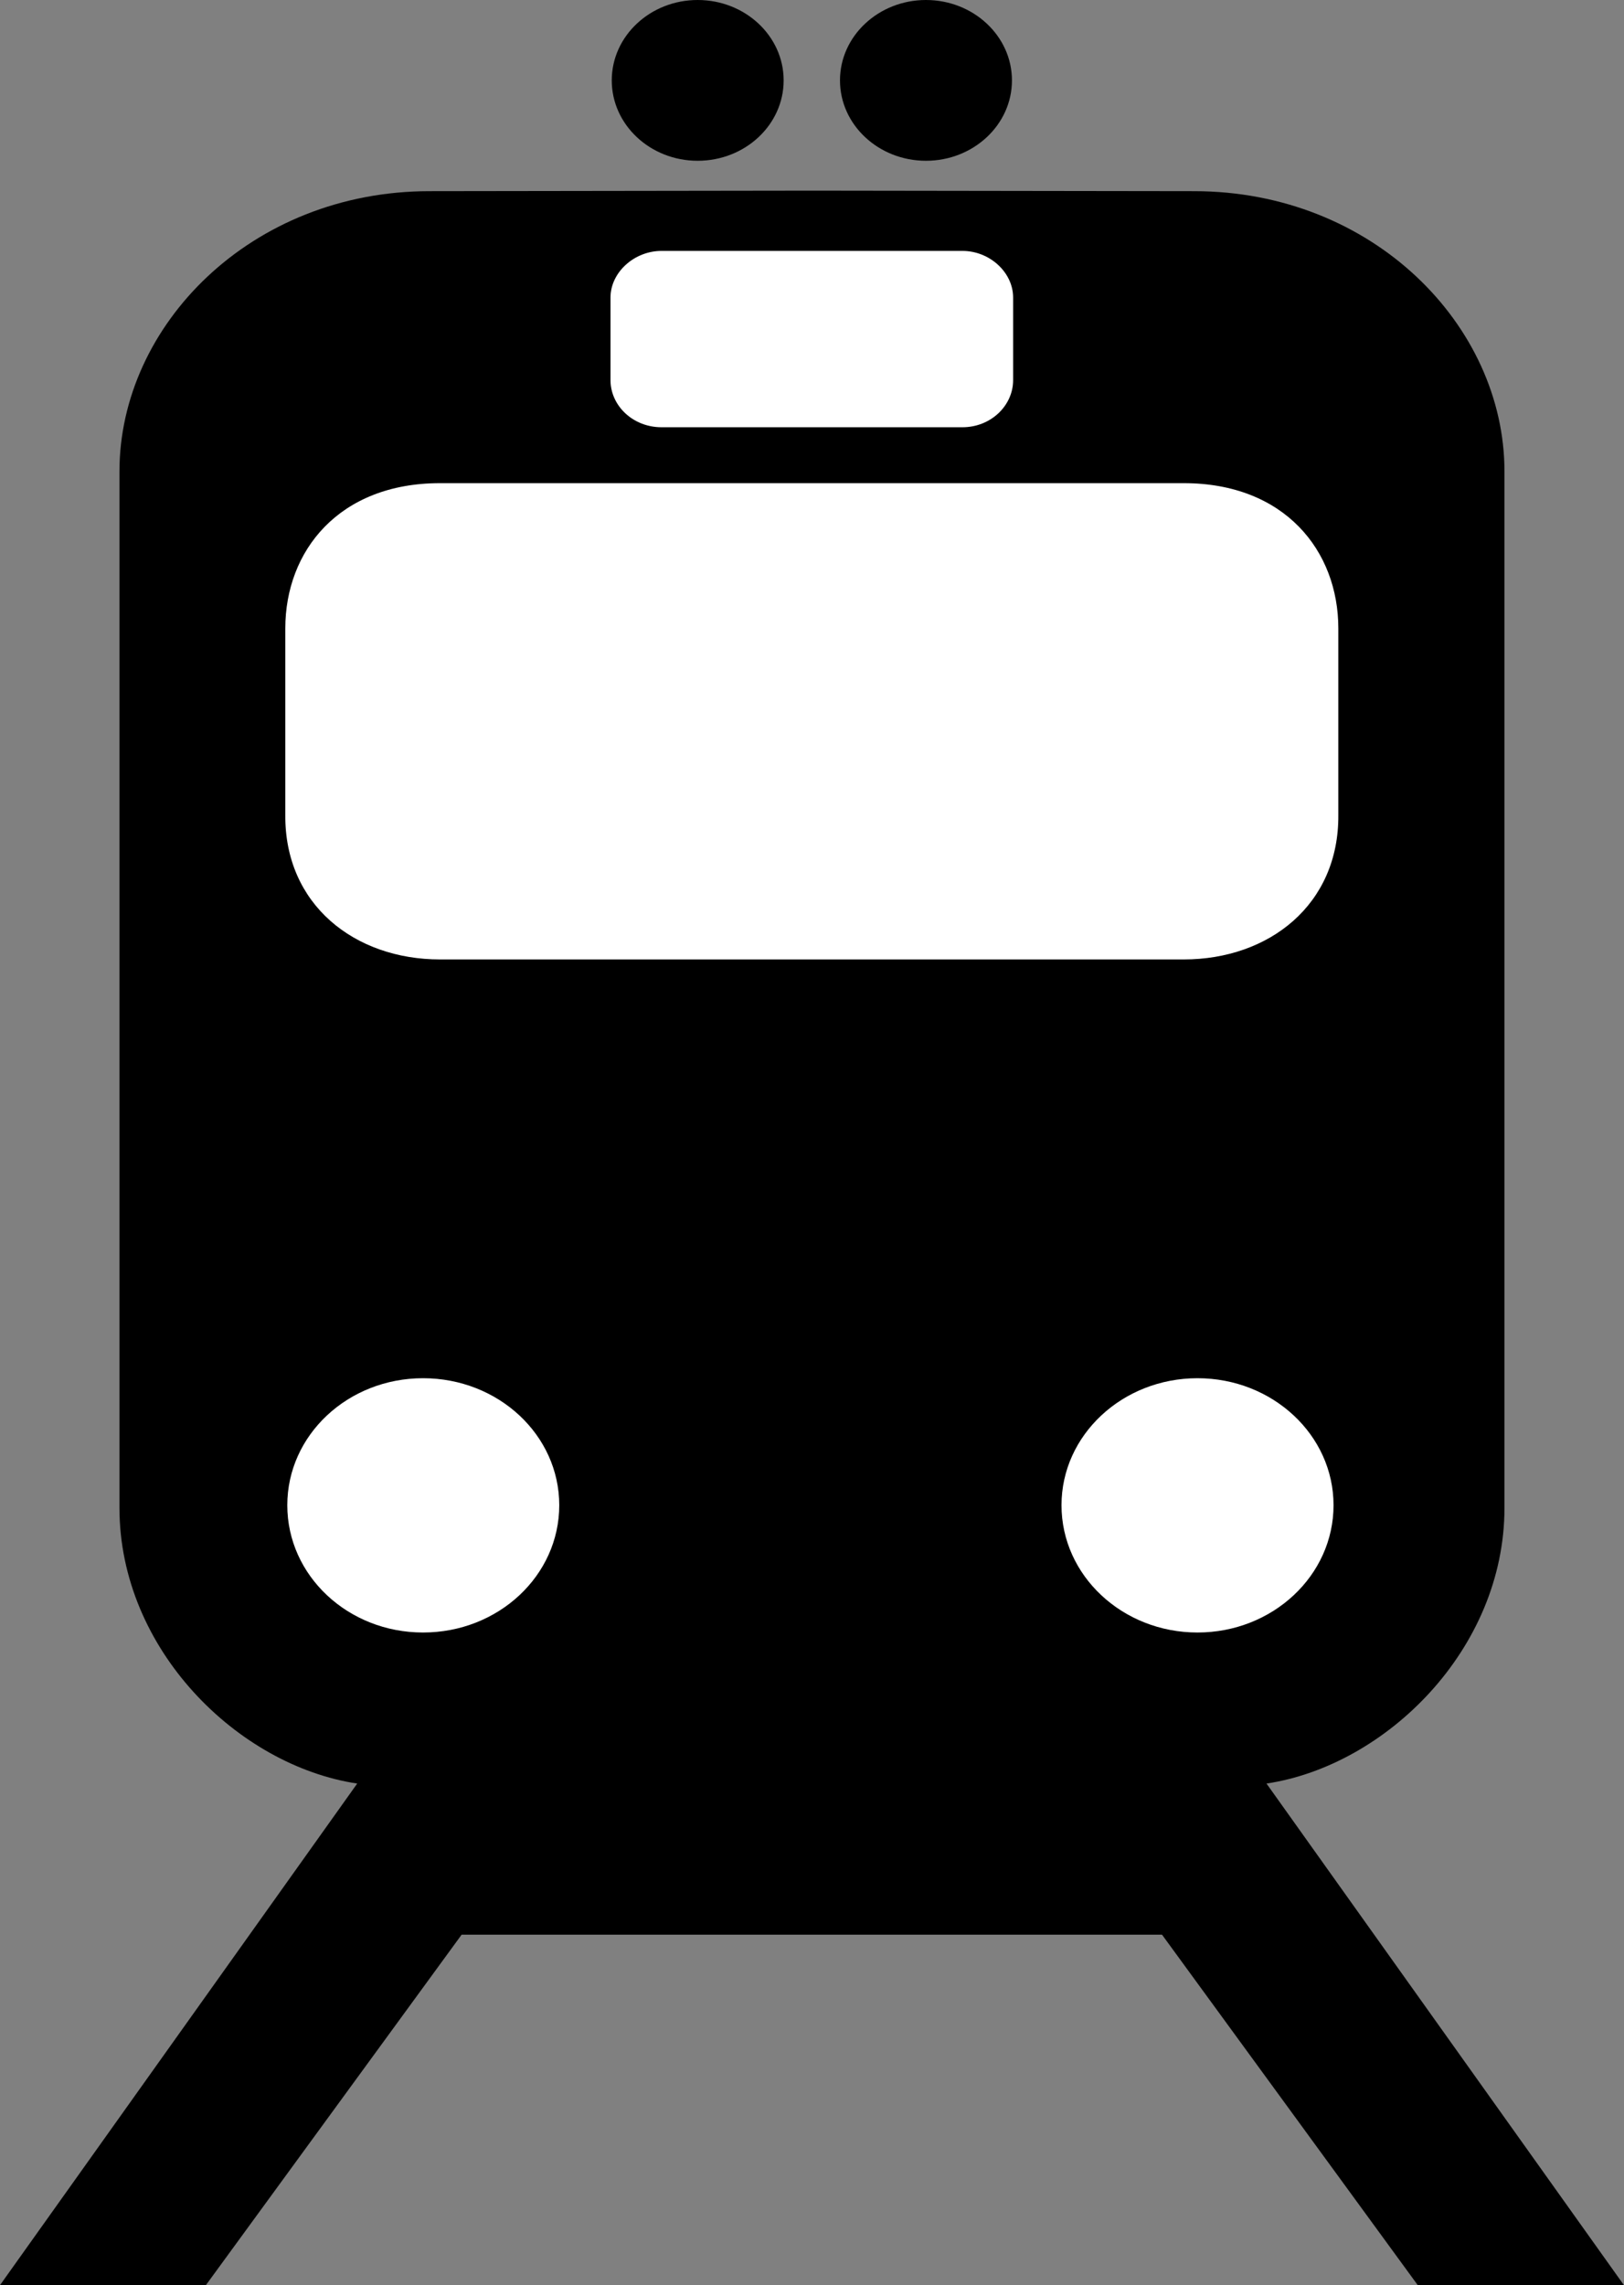 <?xml version="1.0" encoding="UTF-8" standalone="no"?>
<!-- Created with Inkscape (http://www.inkscape.org/) -->
<svg
   xmlns:dc="http://purl.org/dc/elements/1.1/"
   xmlns:cc="http://creativecommons.org/ns#"
   xmlns:rdf="http://www.w3.org/1999/02/22-rdf-syntax-ns#"
   xmlns:svg="http://www.w3.org/2000/svg"
   xmlns="http://www.w3.org/2000/svg"
   xmlns:sodipodi="http://sodipodi.sourceforge.net/DTD/sodipodi-0.dtd"
   xmlns:inkscape="http://www.inkscape.org/namespaces/inkscape"
   version="1.0"
   width="22.023"
   height="30.984"
   id="svg26253"
   sodipodi:version="0.32"
   inkscape:version="0.46"
   inkscape:output_extension="org.inkscape.output.svg.inkscape"
   sodipodi:docname="train.svg">
  <rect width="100%" height="100%" fill="#808080" stroke="none"/>
  <sodipodi:namedview
     inkscape:window-height="667"
     inkscape:window-width="640"
     inkscape:pageshadow="2"
     inkscape:pageopacity="0.0"
     guidetolerance="10.0"
     gridtolerance="10.0"
     objecttolerance="10.0"
     borderopacity="1.0"
     bordercolor="#666666"
     pagecolor="#ffffff"
     id="base"
     showgrid="false"
     inkscape:zoom="14.5"
     inkscape:cx="16"
     inkscape:cy="16"
     inkscape:window-x="1030"
     inkscape:window-y="318"
     inkscape:current-layer="svg26253" />
  <defs
     id="defs26255">
    <inkscape:perspective
       sodipodi:type="inkscape:persp3d"
       inkscape:vp_x="0 : 16 : 1"
       inkscape:vp_y="0 : 1000 : 0"
       inkscape:vp_z="32 : 16 : 1"
       inkscape:persp3d-origin="16 : 10.666667 : 1"
       id="perspective14543" />
  </defs>
  <g
     id="layer1"
     transform="translate(-5.659,-0.474)">
    <path
       d="M 16.668,26.706 L 16.672,26.706 L 21.417,26.706 L 24.885,31.458 L 27.681,31.458 L 22.834,24.657 C 24.451,24.414 26.061,22.839 26.061,20.919 L 26.061,6.866 C 26.061,4.887 24.276,3.066 21.852,3.066 L 16.688,3.059 L 11.484,3.066 C 9.061,3.066 7.279,4.887 7.279,6.866 L 7.279,20.919 C 7.279,22.839 8.886,24.414 10.503,24.657 L 5.659,31.458 L 8.451,31.458 L 11.919,26.706 L 16.665,26.706 L 16.668,26.706 z"
       id="path2636"
       style="fill:#000000;fill-rule:evenodd" />
    <path
       d="M 15.12,2.654 C 14.478,2.654 13.955,2.167 13.955,1.564 C 13.955,0.962 14.478,0.474 15.12,0.474 C 15.763,0.474 16.286,0.962 16.286,1.564 C 16.286,2.167 15.763,2.654 15.12,2.654 z"
       id="path2638"
       style="fill:#000000;fill-rule:evenodd" />
    <path
       d="M 18.216,2.654 C 18.858,2.654 19.382,2.167 19.382,1.564 C 19.382,0.962 18.858,0.474 18.216,0.474 C 17.574,0.474 17.05,0.962 17.05,1.564 C 17.05,2.167 17.574,2.654 18.216,2.654 z"
       id="path2640"
       style="fill:#000000;fill-rule:evenodd" />
    <path
       d="M 21.898,22.609 C 22.916,22.609 23.743,21.838 23.743,20.883 C 23.743,19.931 22.916,19.161 21.898,19.161 C 20.881,19.161 20.054,19.931 20.054,20.883 C 20.054,21.838 20.881,22.609 21.898,22.609 z"
       id="path2642"
       style="fill:#ffffff;fill-rule:evenodd" />
    <path
       d="M 16.668,13.483 L 16.672,13.483 L 21.711,13.483 C 22.87,13.483 23.818,12.739 23.808,11.523 L 23.808,8.994 C 23.808,7.943 23.081,7.025 21.711,7.025 L 16.672,7.025 L 16.665,7.025 L 11.626,7.025 C 10.256,7.025 9.528,7.943 9.528,8.994 L 9.528,11.523 C 9.518,12.739 10.467,13.483 11.626,13.483 L 16.665,13.483 L 16.668,13.483 L 16.668,13.483 z"
       id="path2644"
       style="fill:#ffffff;fill-rule:evenodd" />
    <path
       d="M 16.668,6.267 L 16.672,6.267 L 18.71,6.267 C 19.096,6.267 19.398,5.974 19.398,5.628 L 19.398,4.509 C 19.398,4.166 19.079,3.876 18.71,3.876 L 16.672,3.876 L 16.668,3.876 L 16.665,3.876 L 14.63,3.876 C 14.261,3.876 13.938,4.166 13.938,4.509 L 13.938,5.628 C 13.938,5.974 14.241,6.267 14.63,6.267 L 16.665,6.267 L 16.668,6.267 z"
       id="path2646"
       style="fill:#ffffff;fill-rule:evenodd" />
    <path
       d="M 11.396,22.609 C 10.378,22.609 9.555,21.838 9.555,20.883 C 9.555,19.931 10.378,19.161 11.396,19.161 C 12.417,19.161 13.243,19.931 13.243,20.883 C 13.243,21.838 12.417,22.609 11.396,22.609 z"
       id="path2648"
       style="fill:#ffffff;fill-rule:evenodd" />
  </g>
</svg>
